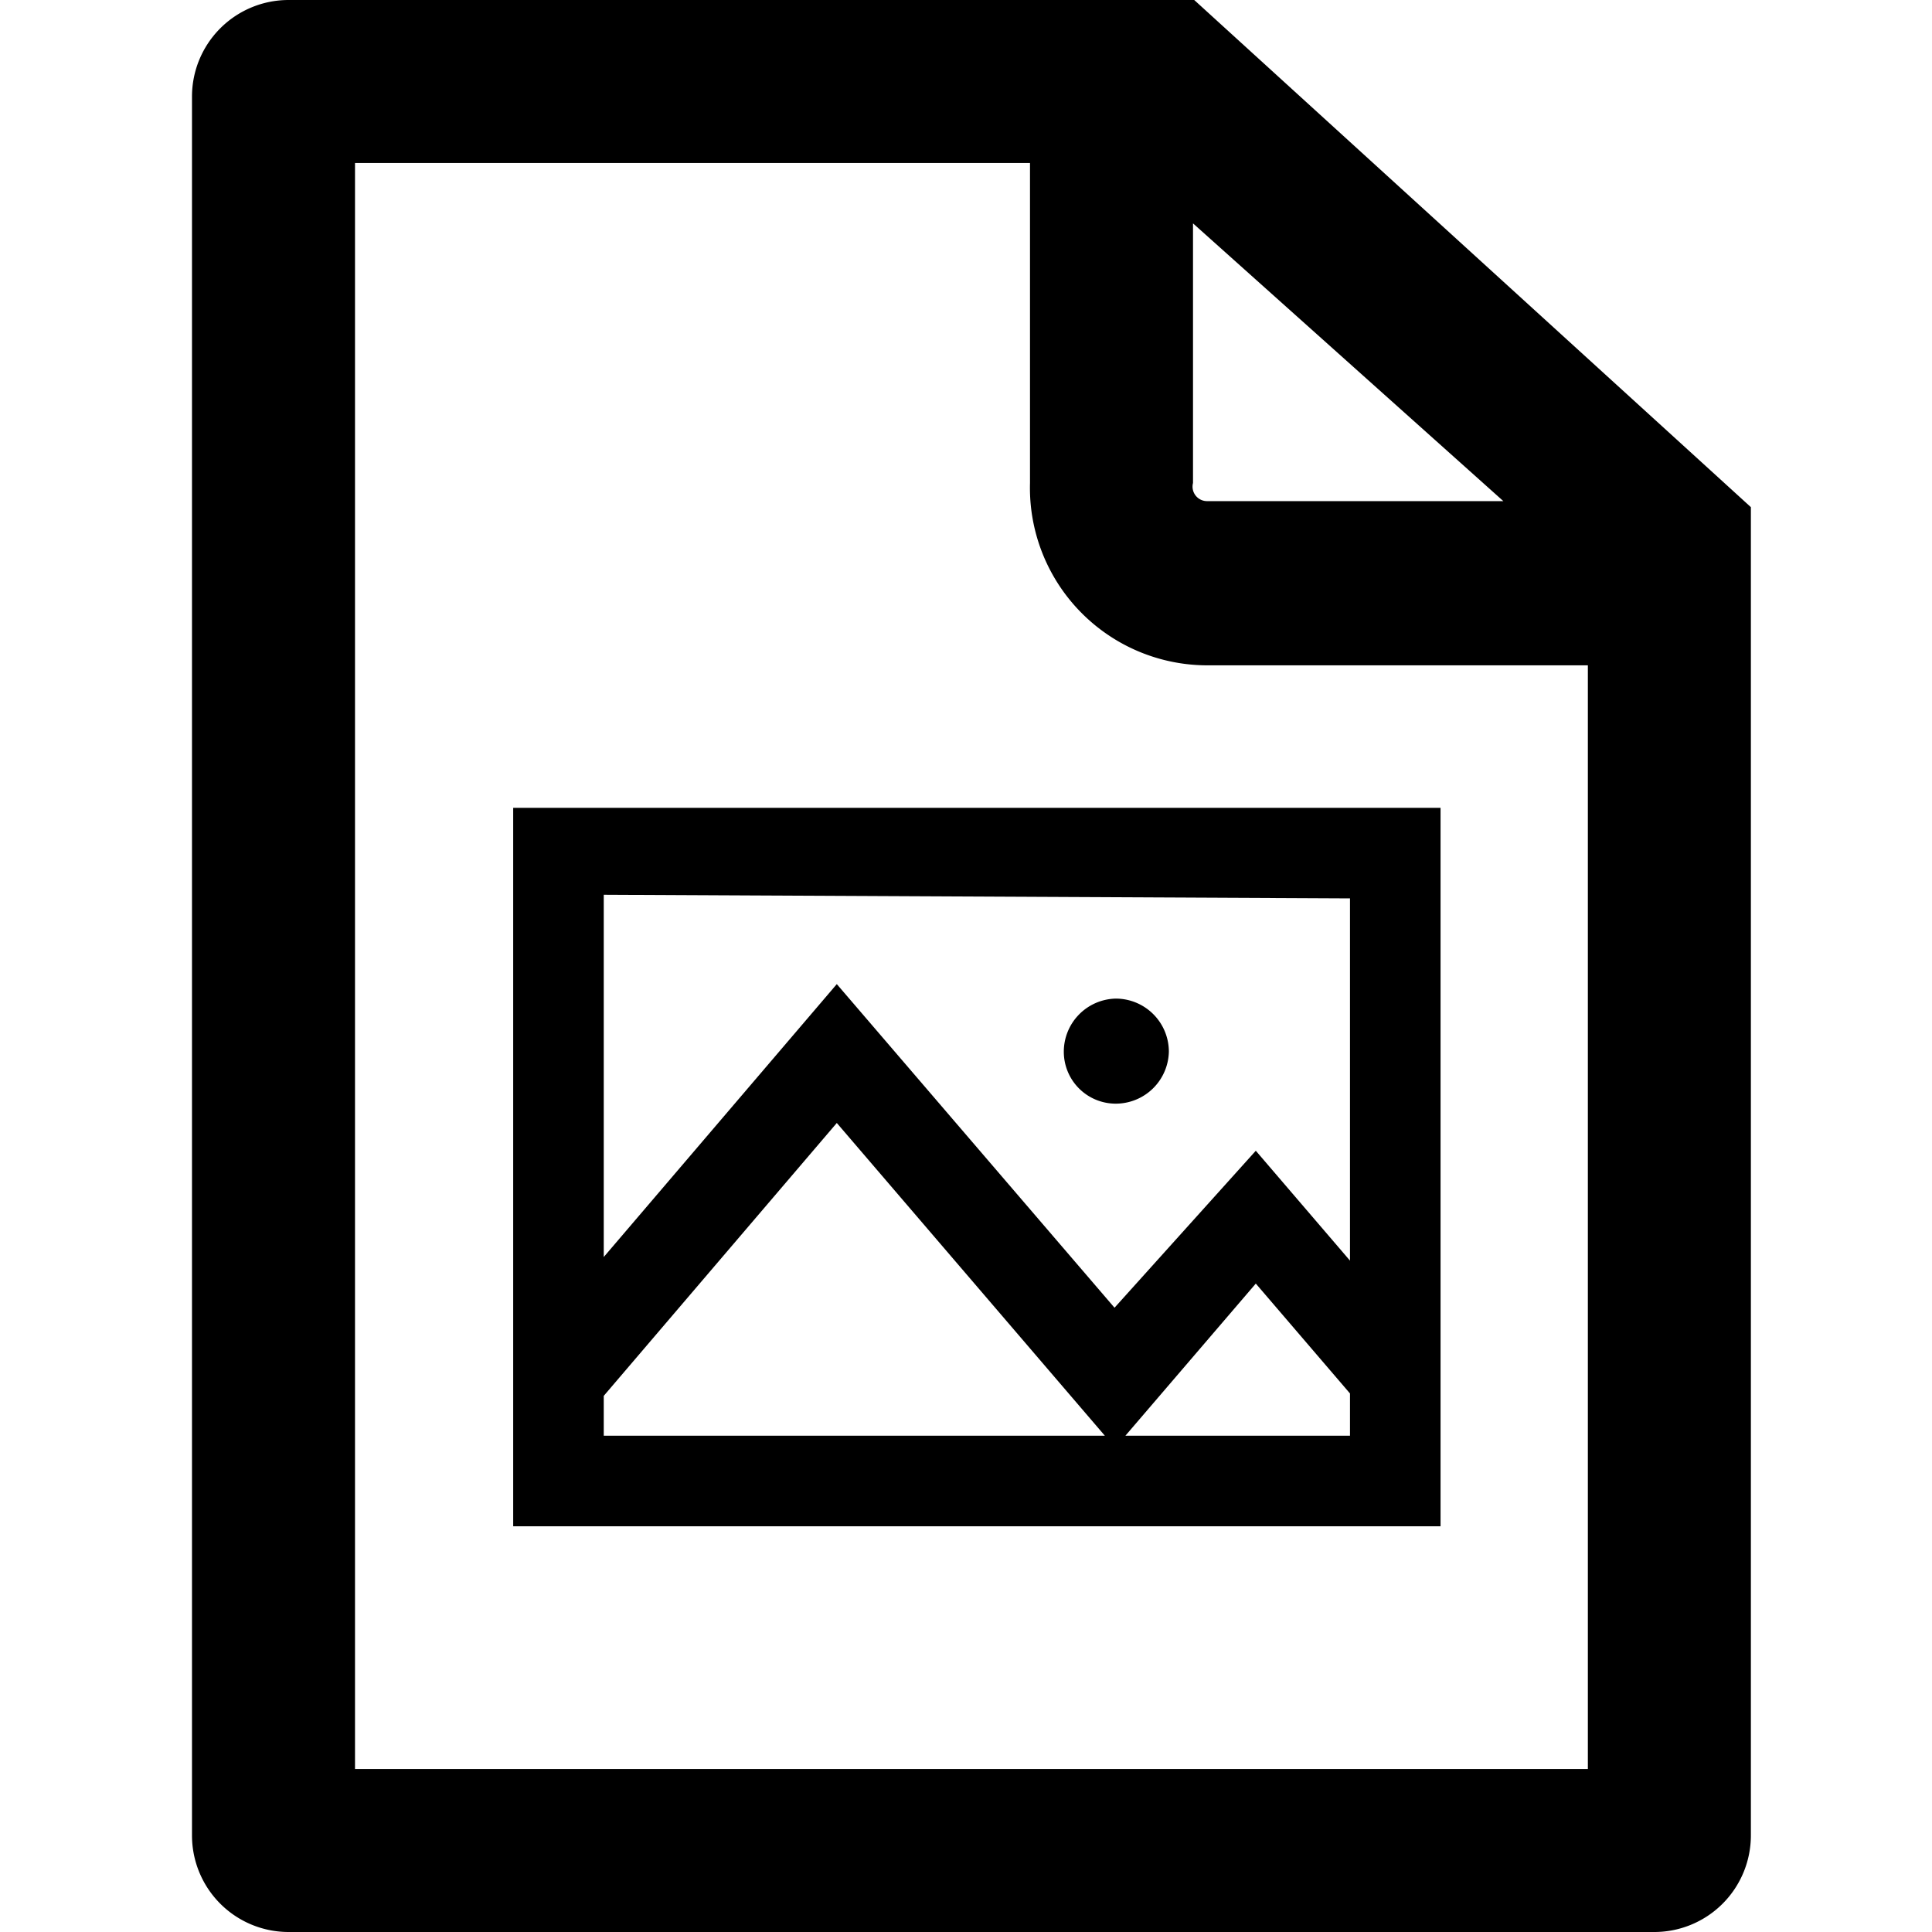 <svg id="Layer_1" data-name="Layer 1" xmlns="http://www.w3.org/2000/svg" viewBox="0 0 16 16"><title>outlined-image-file</title><path d="M9.89,0H2.39a.8.8,0,0,0-.8.8V15.2a.8.8,0,0,0,.8.8h11.3a.8.8,0,0,0,.81-.8v-11Zm2.56,4.15H10A.12.12,0,0,1,9.88,4V1.85Zm.7,10.5H2.94V1.35H8.53V4A1.47,1.47,0,0,0,10,5.51h3.15Z"/><path d="M4.25,12.64h7.68V6.69H4.25Zm6.93-5.2v3l-.78-.91L9.23,10.83,6.93,8.15,5,10.41v-3ZM5,11.56,6.93,9.3l2.22,2.59H5Zm4.32.33,1.08-1.26.78.91v.35Z"/><path d="M9.24,9.14a.44.44,0,0,0,.44-.43.44.44,0,0,0-.44-.44.44.44,0,0,0-.43.44A.43.43,0,0,0,9.24,9.14Z"/></svg>